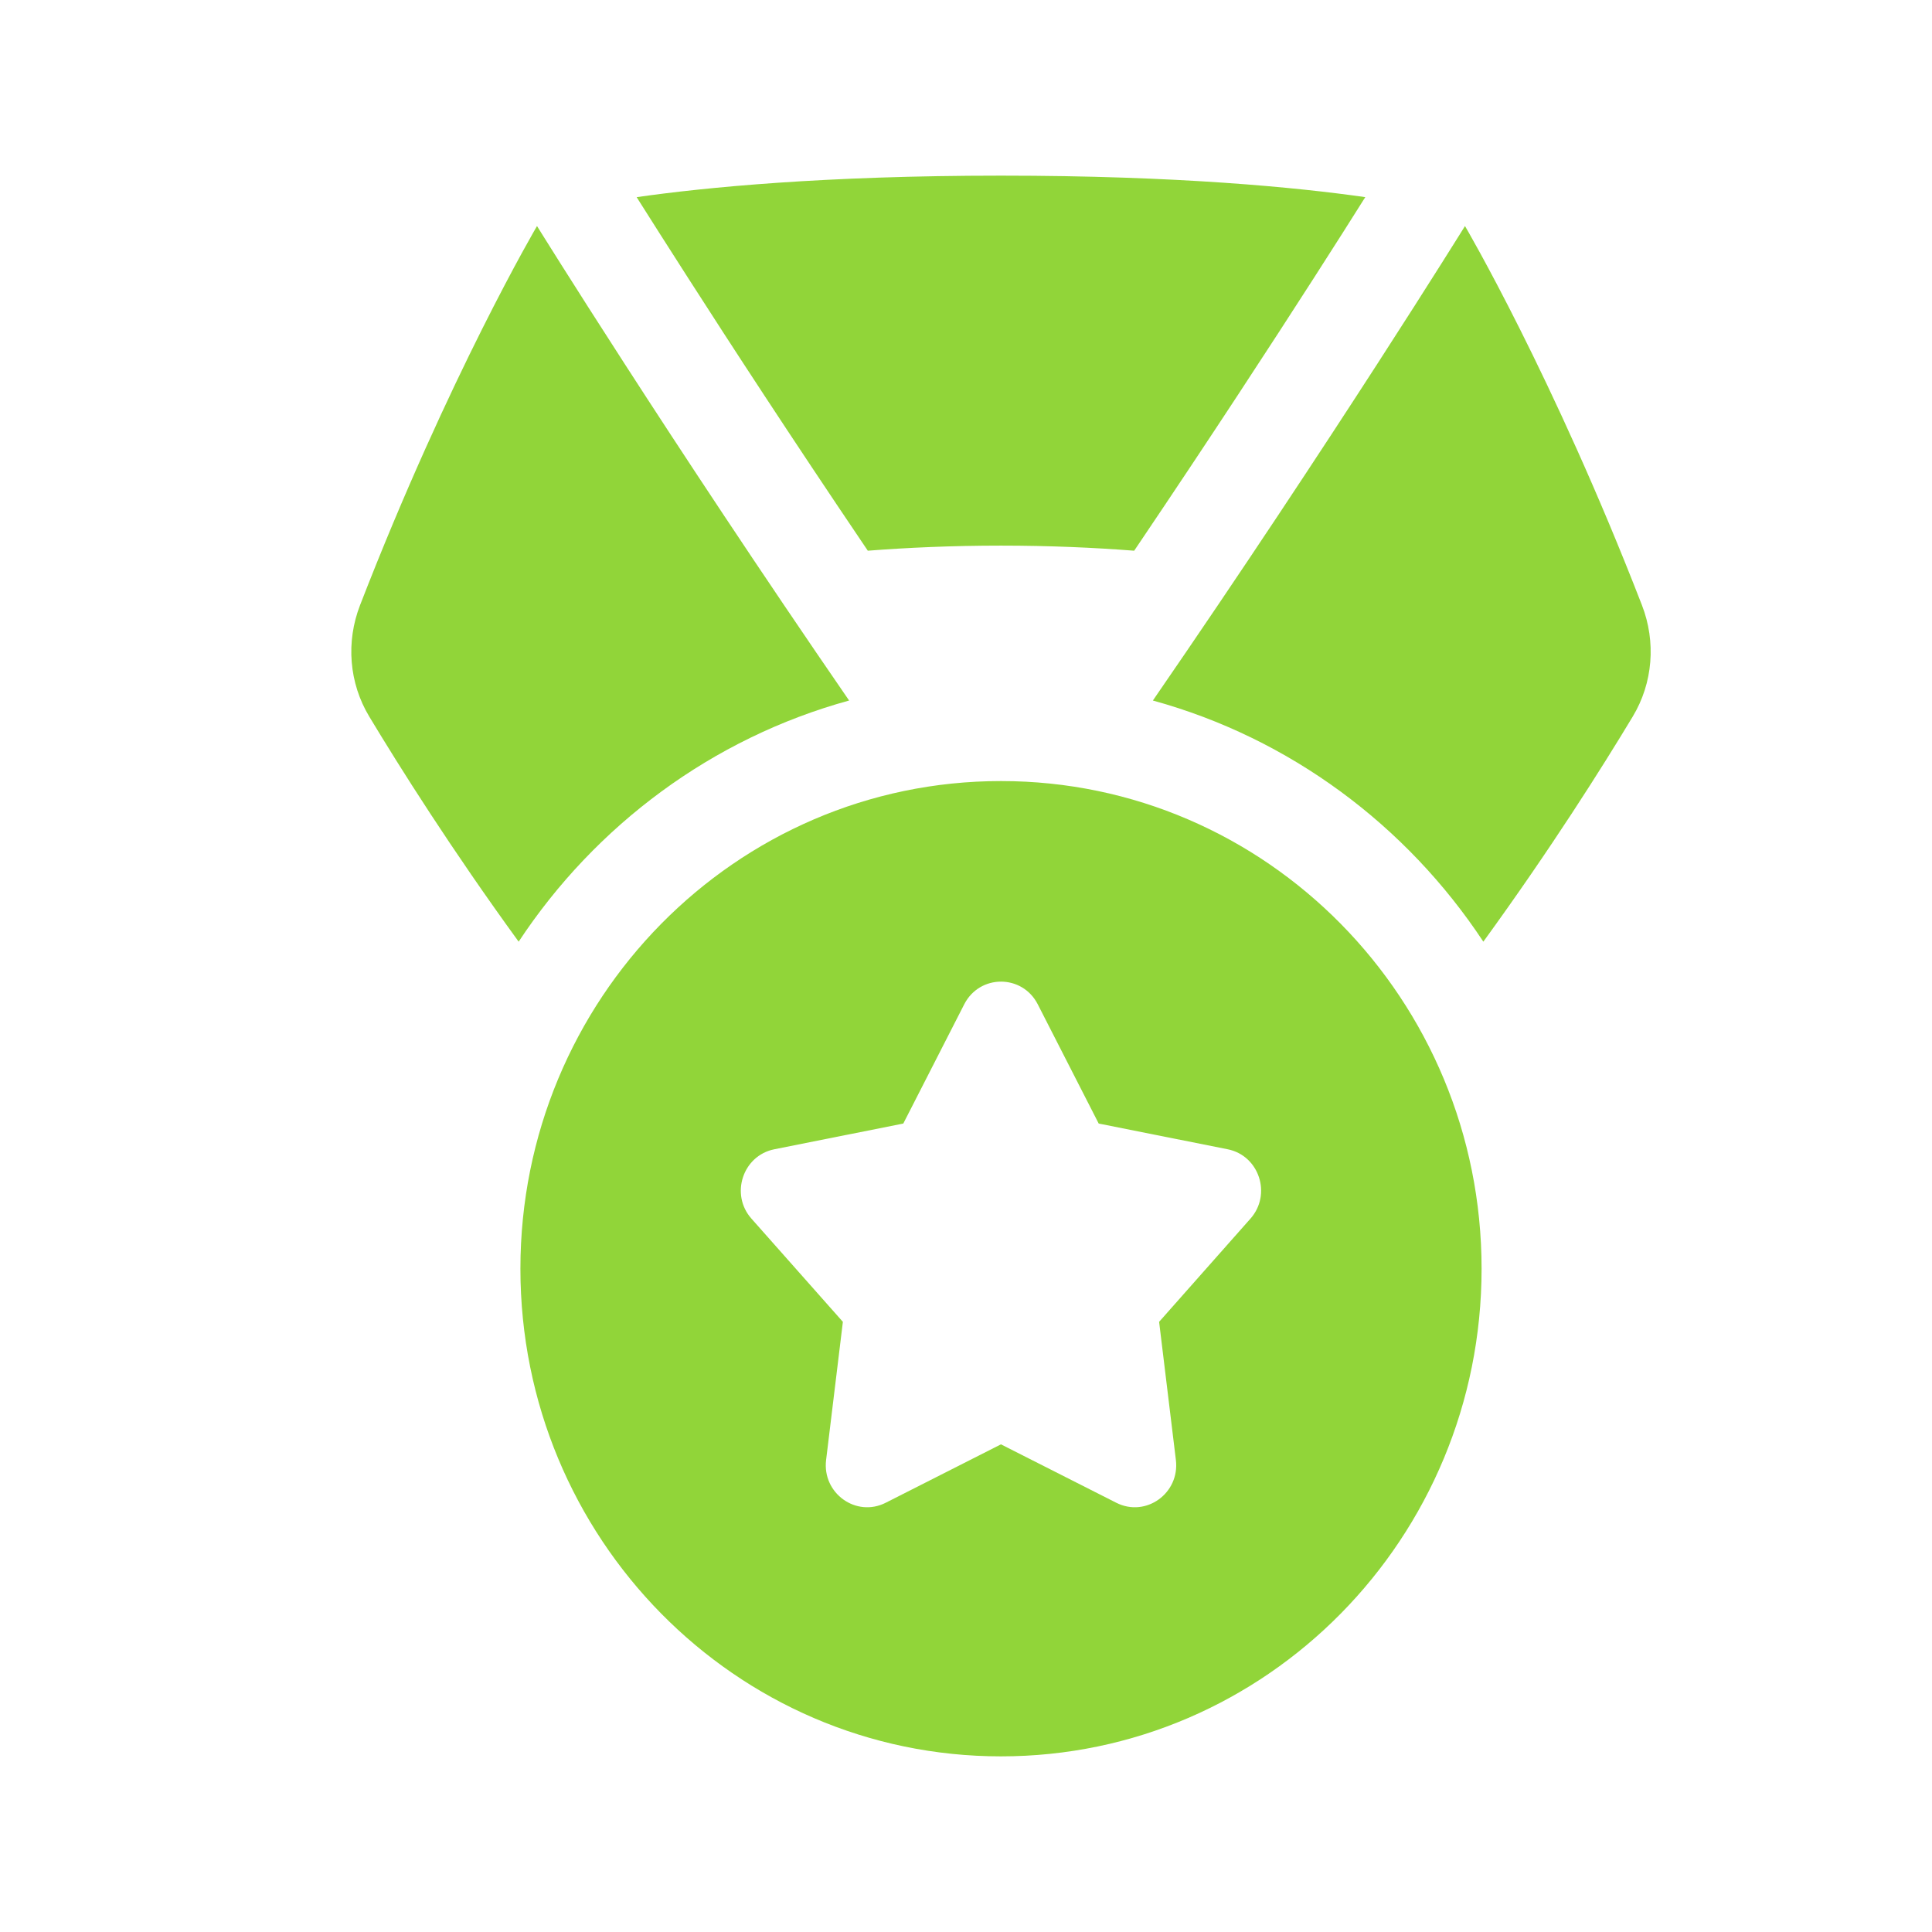 <svg width="22" height="22" viewBox="0 0 22 22" fill="none" xmlns="http://www.w3.org/2000/svg">
<g opacity="0.8">
<path fill-rule="evenodd" clip-rule="evenodd" d="M15.547 2.245L15.525 2.279C15.395 2.486 15.204 2.788 14.961 3.166C14.475 3.923 13.784 4.983 12.965 6.197L12.915 6.271C12.463 6.236 11.954 6.213 11.398 6.213C10.843 6.213 10.334 6.236 9.882 6.271L9.832 6.197C9.012 4.983 8.321 3.923 7.836 3.166C7.593 2.788 7.402 2.486 7.271 2.279L7.25 2.245C8.026 2.134 9.383 2 11.398 2C13.414 2 14.771 2.134 15.547 2.245ZM4.205 8.16C3.974 7.777 3.938 7.309 4.1 6.891C5.114 4.275 6.115 2.574 6.115 2.574C6.115 2.574 7.61 4.986 9.669 7.977C8.111 8.405 6.781 9.397 5.906 10.723C5.138 9.666 4.551 8.735 4.205 8.16ZM16.891 10.723C17.659 9.666 18.246 8.735 18.592 8.16C18.823 7.777 18.859 7.309 18.697 6.891C17.683 4.275 16.682 2.574 16.682 2.574C16.682 2.574 15.187 4.986 13.128 7.977C14.686 8.405 16.016 9.397 16.891 10.723ZM11.398 8.894C8.376 8.894 5.926 11.38 5.926 14.447C5.926 17.514 8.376 20 11.398 20C14.421 20 16.871 17.514 16.871 14.447C16.871 11.38 14.421 8.894 11.398 8.894ZM11.817 11.436L12.511 12.794L13.98 13.087C14.339 13.159 14.484 13.601 14.239 13.877L13.199 15.052L13.39 16.625C13.436 17.004 13.048 17.283 12.711 17.112L11.398 16.447L10.086 17.112C9.749 17.283 9.361 17.004 9.407 16.625L9.598 15.052L8.557 13.877C8.312 13.601 8.458 13.159 8.817 13.087L10.286 12.794L10.98 11.436C11.156 11.092 11.641 11.092 11.817 11.436Z" fill="#75CB08"/>
</g>
</svg>
